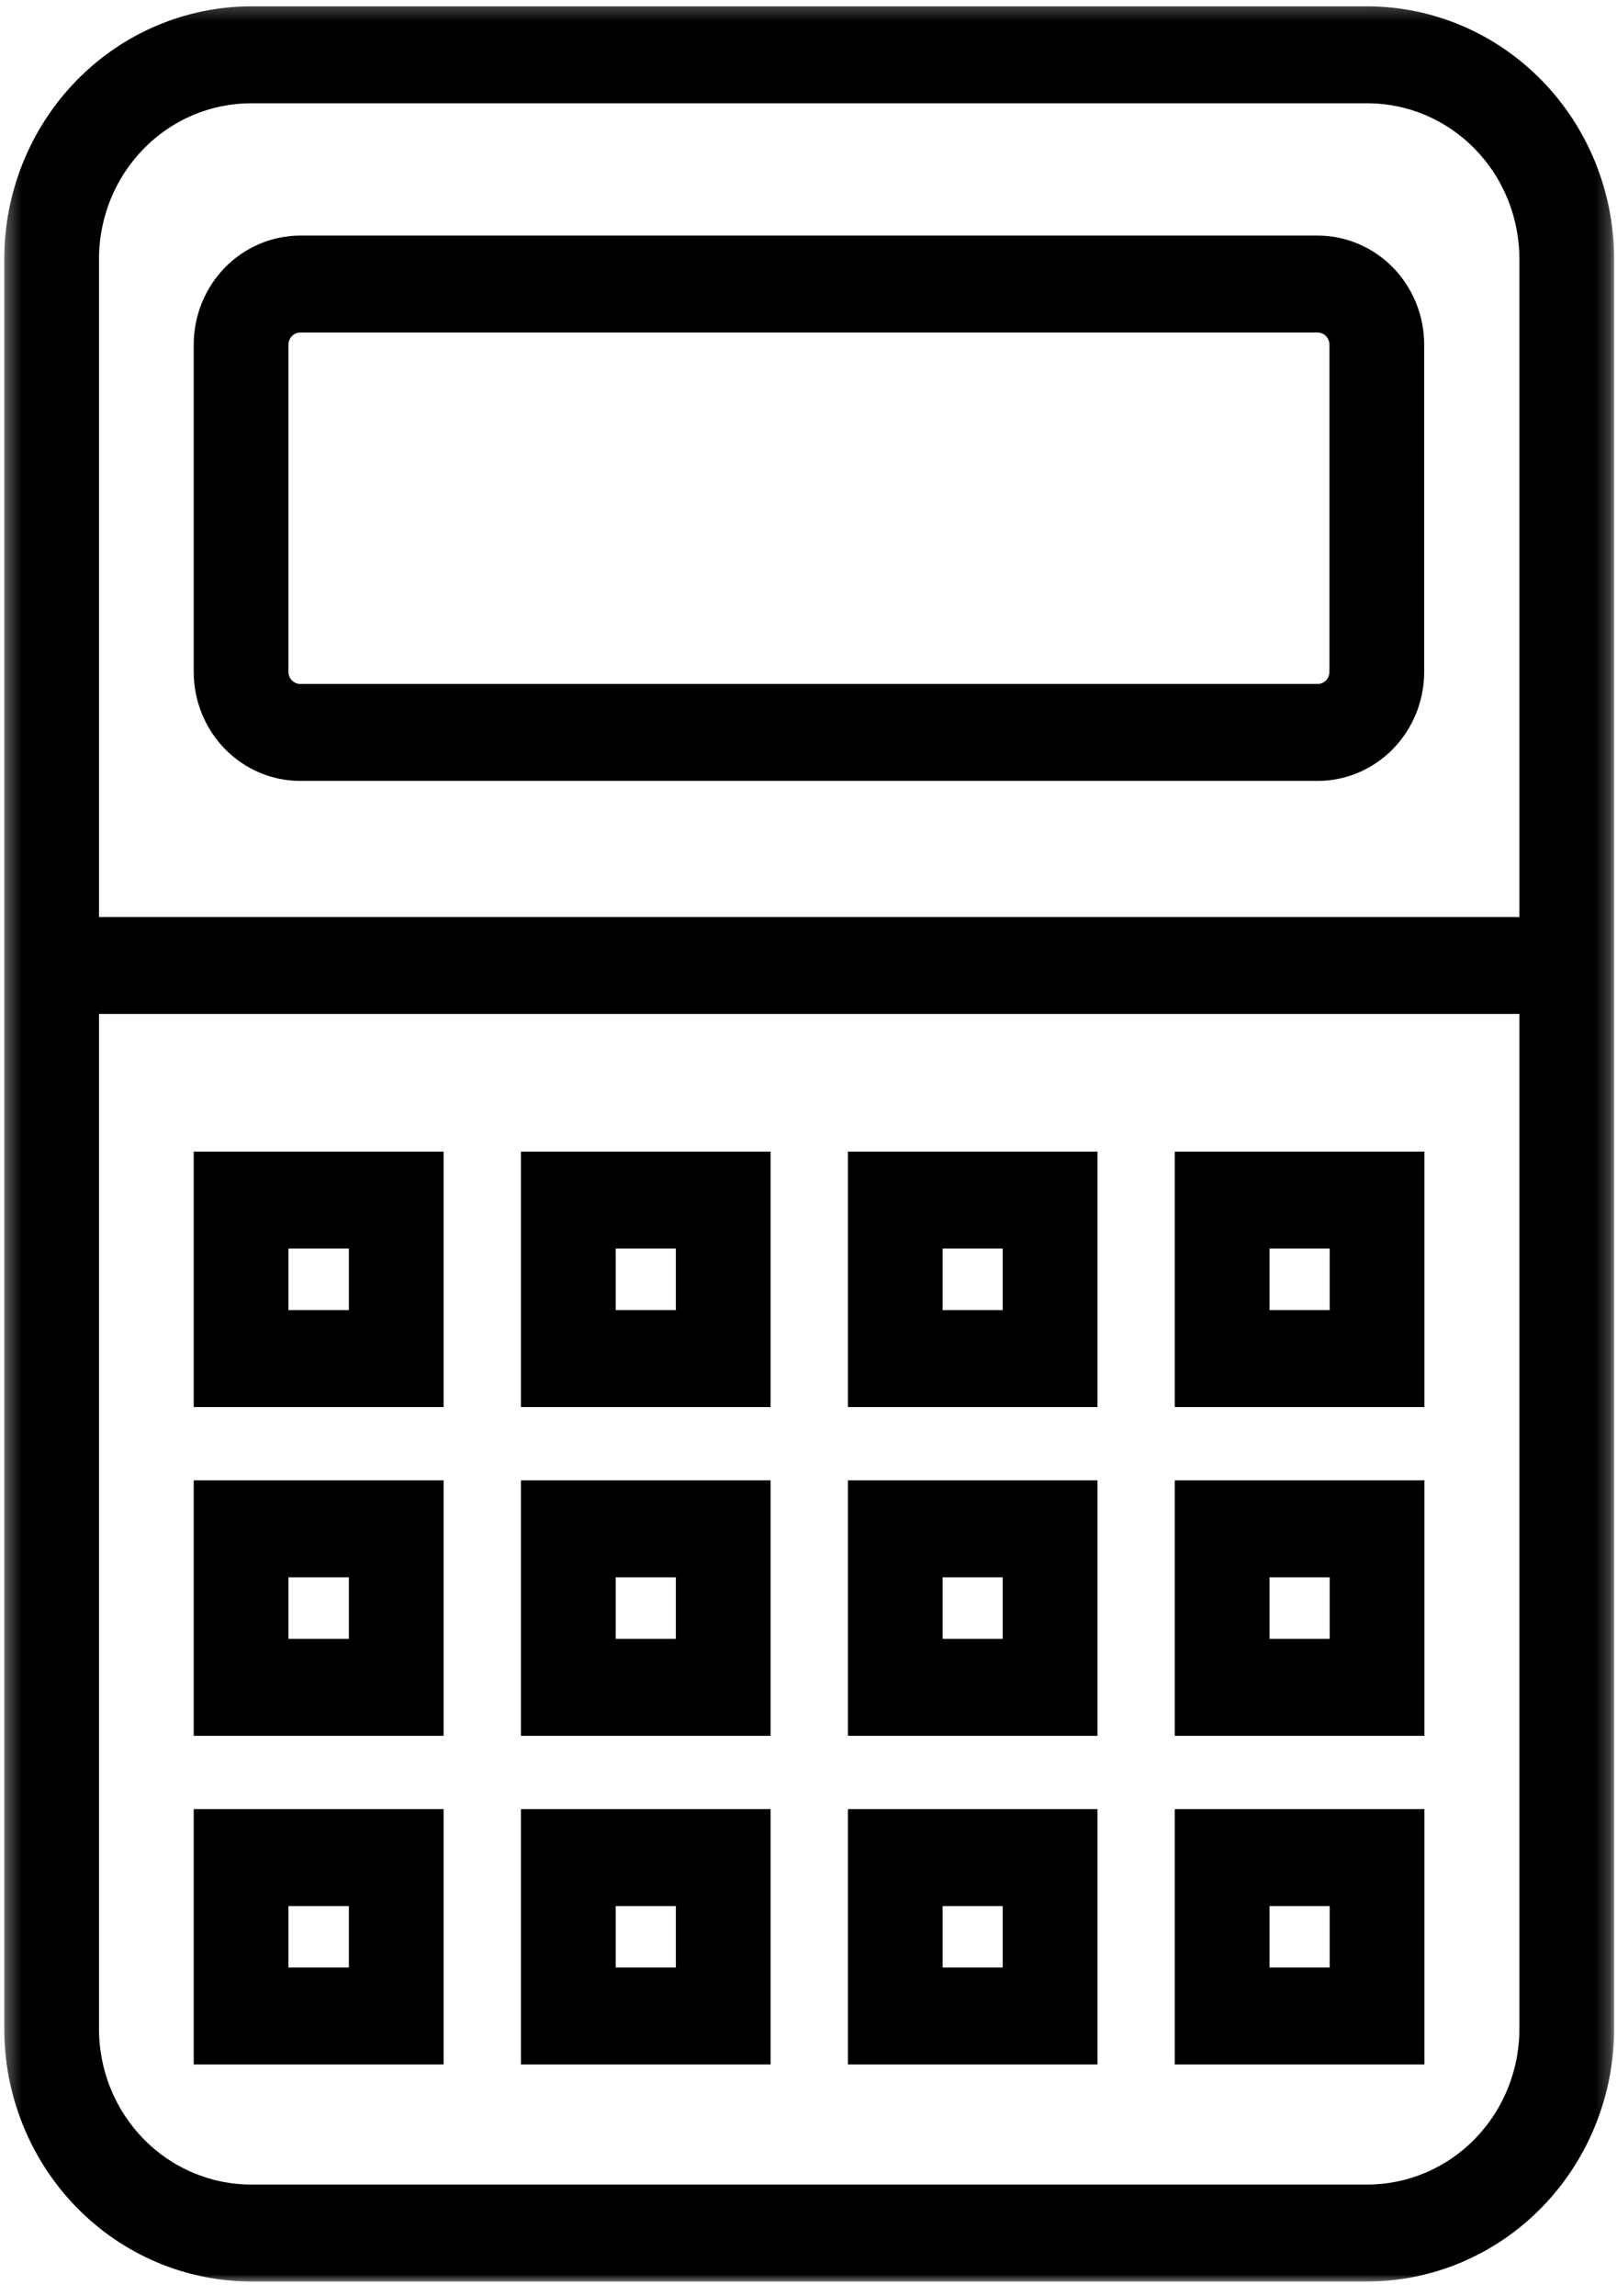 <svg width="112" height="159" viewBox="0 0 112 159" fill="none" xmlns="http://www.w3.org/2000/svg">
<mask id="mask0_1992_1316" style="mask-type:luminance" maskUnits="userSpaceOnUse" x="0" y="0" width="112" height="159">
<path d="M0.294 0.235H111.769V158.142H0.294V0.235Z" fill="white"/>
</mask>
<g mask="url(#mask0_1992_1316)">
<path d="M17.388 157.992H94.707C95.267 157.99 95.825 157.961 96.382 157.904C96.938 157.849 97.492 157.763 98.04 157.651C98.588 157.538 99.132 157.399 99.666 157.234C100.202 157.066 100.729 156.874 101.246 156.655C101.761 156.434 102.267 156.19 102.761 155.919C103.254 155.649 103.734 155.355 104.199 155.037C104.664 154.719 105.113 154.378 105.545 154.014C105.978 153.65 106.391 153.268 106.788 152.862C107.184 152.458 107.558 152.033 107.913 151.591C108.269 151.149 108.602 150.688 108.913 150.214C109.223 149.738 109.512 149.246 109.776 148.742C110.04 148.237 110.279 147.721 110.494 147.191C110.708 146.663 110.896 146.124 111.06 145.578C111.222 145.029 111.36 144.475 111.47 143.913C111.579 143.353 111.661 142.787 111.717 142.217C111.773 141.648 111.801 141.076 111.801 140.503V17.926C111.801 17.353 111.773 16.783 111.717 16.214C111.661 15.644 111.579 15.079 111.47 14.517C111.36 13.955 111.222 13.4 111.06 12.854C110.896 12.305 110.708 11.766 110.494 11.238C110.279 10.709 110.04 10.193 109.776 9.688C109.512 9.183 109.223 8.693 108.913 8.217C108.602 7.741 108.269 7.282 107.913 6.838C107.558 6.396 107.184 5.973 106.788 5.567C106.391 5.164 105.978 4.779 105.545 4.415C105.113 4.053 104.664 3.712 104.199 3.394C103.734 3.076 103.254 2.781 102.761 2.51C102.267 2.241 101.761 1.996 101.246 1.777C100.729 1.558 100.202 1.363 99.666 1.198C99.132 1.03 98.588 0.891 98.04 0.778C97.492 0.666 96.938 0.582 96.382 0.525C95.825 0.468 95.267 0.439 94.707 0.438H17.388C16.828 0.439 16.27 0.468 15.714 0.525C15.157 0.582 14.604 0.666 14.056 0.778C13.507 0.891 12.963 1.03 12.429 1.198C11.893 1.363 11.367 1.558 10.851 1.777C10.334 1.996 9.828 2.241 9.334 2.51C8.841 2.781 8.361 3.076 7.896 3.394C7.431 3.712 6.982 4.053 6.551 4.415C6.117 4.779 5.704 5.164 5.307 5.567C4.913 5.973 4.537 6.396 4.182 6.838C3.826 7.282 3.493 7.741 3.182 8.217C2.872 8.693 2.583 9.183 2.319 9.688C2.055 10.193 1.816 10.709 1.602 11.238C1.387 11.766 1.199 12.305 1.035 12.854C0.873 13.4 0.735 13.955 0.625 14.517C0.516 15.079 0.434 15.644 0.378 16.214C0.322 16.783 0.294 17.353 0.294 17.926V140.503C0.294 141.076 0.322 141.648 0.378 142.217C0.434 142.787 0.516 143.353 0.625 143.913C0.735 144.475 0.873 145.029 1.035 145.578C1.199 146.124 1.387 146.663 1.602 147.191C1.816 147.721 2.055 148.237 2.319 148.742C2.583 149.246 2.872 149.738 3.182 150.214C3.493 150.688 3.826 151.149 4.182 151.591C4.537 152.033 4.913 152.458 5.307 152.862C5.704 153.268 6.117 153.65 6.551 154.014C6.982 154.378 7.431 154.719 7.896 155.037C8.361 155.355 8.841 155.649 9.334 155.919C9.828 156.19 10.334 156.434 10.851 156.655C11.367 156.874 11.893 157.066 12.429 157.234C12.963 157.399 13.507 157.538 14.056 157.651C14.604 157.763 15.157 157.849 15.714 157.904C16.27 157.961 16.828 157.99 17.388 157.992ZM94.707 151.279H17.388C17.044 151.279 16.7 151.26 16.356 151.226C16.013 151.191 15.673 151.138 15.334 151.069C14.995 151.001 14.662 150.915 14.331 150.812C14.002 150.709 13.678 150.591 13.36 150.456C13.04 150.321 12.729 150.17 12.425 150.003C12.12 149.837 11.826 149.656 11.54 149.46C11.251 149.264 10.976 149.054 10.71 148.829C10.442 148.606 10.187 148.37 9.943 148.121C9.699 147.871 9.468 147.61 9.249 147.336C9.031 147.063 8.825 146.781 8.633 146.488C8.441 146.195 8.264 145.892 8.102 145.581C7.939 145.269 7.792 144.951 7.66 144.625C7.527 144.299 7.412 143.968 7.312 143.631C7.211 143.294 7.127 142.951 7.06 142.604C6.992 142.259 6.941 141.911 6.908 141.56C6.872 141.208 6.856 140.855 6.856 140.503V70.214H105.239V140.503C105.239 140.855 105.223 141.208 105.187 141.56C105.154 141.911 105.103 142.259 105.036 142.604C104.968 142.951 104.884 143.294 104.783 143.631C104.683 143.968 104.568 144.299 104.435 144.625C104.303 144.951 104.156 145.269 103.993 145.581C103.831 145.892 103.654 146.195 103.462 146.488C103.27 146.781 103.066 147.063 102.846 147.336C102.627 147.61 102.396 147.871 102.152 148.121C101.908 148.37 101.653 148.606 101.387 148.829C101.119 149.054 100.844 149.264 100.557 149.46C100.271 149.656 99.975 149.837 99.67 150.003C99.366 150.17 99.056 150.321 98.736 150.456C98.417 150.591 98.094 150.709 97.764 150.812C97.433 150.915 97.1 151.001 96.761 151.069C96.422 151.138 96.082 151.191 95.739 151.226C95.395 151.26 95.053 151.279 94.707 151.279ZM17.388 7.152H94.707C95.053 7.152 95.395 7.169 95.739 7.204C96.082 7.24 96.422 7.291 96.761 7.36C97.1 7.428 97.433 7.514 97.764 7.617C98.094 7.72 98.417 7.838 98.736 7.973C99.056 8.109 99.366 8.259 99.67 8.427C99.975 8.592 100.271 8.773 100.557 8.97C100.844 9.166 101.119 9.375 101.387 9.6C101.653 9.823 101.908 10.061 102.152 10.311C102.396 10.56 102.627 10.821 102.846 11.094C103.066 11.366 103.27 11.65 103.462 11.943C103.654 12.236 103.831 12.537 103.993 12.85C104.156 13.16 104.303 13.478 104.435 13.804C104.568 14.13 104.683 14.461 104.783 14.8C104.884 15.138 104.968 15.479 105.036 15.825C105.103 16.17 105.154 16.519 105.187 16.871C105.223 17.222 105.239 17.574 105.239 17.926V63.501H6.856V17.926C6.856 17.574 6.872 17.222 6.908 16.871C6.941 16.519 6.992 16.17 7.06 15.825C7.127 15.479 7.211 15.138 7.312 14.8C7.412 14.461 7.527 14.13 7.66 13.804C7.792 13.478 7.939 13.16 8.102 12.85C8.264 12.537 8.441 12.236 8.633 11.943C8.825 11.65 9.031 11.366 9.249 11.094C9.468 10.821 9.699 10.56 9.943 10.311C10.187 10.061 10.442 9.823 10.71 9.6C10.976 9.375 11.251 9.166 11.54 8.97C11.826 8.773 12.12 8.592 12.425 8.427C12.729 8.259 13.04 8.109 13.36 7.973C13.678 7.838 14.002 7.72 14.331 7.617C14.662 7.514 14.995 7.428 15.334 7.36C15.673 7.291 16.013 7.24 16.356 7.204C16.7 7.169 17.044 7.152 17.388 7.152Z" fill="black"/>
</g>
<path d="M20.801 54.077H91.262C91.746 54.077 92.226 54.03 92.702 53.932C93.177 53.835 93.638 53.692 94.087 53.502C94.535 53.313 94.96 53.081 95.363 52.805C95.765 52.529 96.139 52.216 96.482 51.866C96.824 51.515 97.131 51.132 97.399 50.721C97.669 50.309 97.896 49.873 98.082 49.416C98.268 48.957 98.408 48.484 98.503 47.999C98.598 47.511 98.644 47.021 98.644 46.524V23.867C98.644 23.372 98.598 22.881 98.503 22.395C98.408 21.907 98.268 21.435 98.082 20.978C97.896 20.519 97.669 20.084 97.399 19.671C97.131 19.259 96.824 18.878 96.482 18.526C96.139 18.175 95.765 17.863 95.363 17.587C94.96 17.313 94.535 17.08 94.087 16.89C93.638 16.699 93.177 16.556 92.702 16.459C92.226 16.364 91.746 16.314 91.262 16.314H20.801C20.315 16.314 19.835 16.364 19.361 16.459C18.884 16.556 18.423 16.699 17.974 16.89C17.528 17.08 17.102 17.313 16.7 17.587C16.296 17.863 15.924 18.175 15.579 18.526C15.237 18.878 14.932 19.259 14.662 19.671C14.392 20.084 14.165 20.519 13.979 20.978C13.795 21.435 13.655 21.907 13.56 22.395C13.466 22.881 13.417 23.372 13.417 23.867V46.524C13.417 47.021 13.466 47.511 13.56 47.999C13.655 48.484 13.795 48.957 13.979 49.416C14.165 49.873 14.392 50.309 14.662 50.721C14.932 51.132 15.237 51.515 15.579 51.866C15.924 52.216 16.296 52.529 16.7 52.805C17.102 53.081 17.528 53.313 17.974 53.502C18.423 53.692 18.884 53.835 19.361 53.932C19.835 54.03 20.315 54.077 20.801 54.077ZM19.98 23.867C19.98 23.757 20.001 23.648 20.042 23.546C20.085 23.443 20.144 23.353 20.221 23.275C20.297 23.195 20.386 23.134 20.487 23.092C20.587 23.05 20.691 23.027 20.801 23.027H91.262C91.37 23.027 91.476 23.05 91.576 23.092C91.677 23.134 91.764 23.195 91.843 23.273C91.919 23.353 91.978 23.443 92.019 23.546C92.06 23.648 92.083 23.757 92.083 23.867V46.524C92.083 46.637 92.06 46.743 92.019 46.846C91.978 46.949 91.919 47.039 91.843 47.119C91.764 47.197 91.677 47.258 91.576 47.3C91.476 47.343 91.37 47.364 91.262 47.364H20.801C20.691 47.364 20.587 47.343 20.487 47.3C20.386 47.258 20.297 47.197 20.221 47.119C20.144 47.039 20.085 46.949 20.042 46.846C20.001 46.743 19.98 46.637 19.98 46.524V23.867Z" fill="black"/>
<path d="M13.417 97.436H30.725V79.748H13.417V97.436ZM19.98 86.46H24.164V90.724H19.98V86.46Z" fill="black"/>
<path d="M36.083 97.436H53.374V79.748H36.083V97.436ZM42.644 86.46H46.811V90.724H42.644V86.46Z" fill="black"/>
<path d="M58.73 97.436H76.014V79.748H58.73V97.436ZM65.291 86.46H69.451V90.724H65.291V86.46Z" fill="black"/>
<path d="M81.37 97.436H98.661V79.748H81.37V97.436ZM87.931 86.46H92.098V90.724H87.931V86.46Z" fill="black"/>
<path d="M13.417 120.204H30.725V102.513H13.417V120.204ZM19.98 109.228H24.164V113.491H19.98V109.228Z" fill="black"/>
<path d="M36.083 120.204H53.374V102.513H36.083V120.204ZM42.644 109.228H46.811V113.491H42.644V109.228Z" fill="black"/>
<path d="M58.73 120.204H76.014V102.513H58.73V120.204ZM65.291 109.228H69.451V113.491H65.291V109.228Z" fill="black"/>
<path d="M81.37 120.204H98.661V102.513H81.37V120.204ZM87.931 109.228H92.098V113.491H87.931V109.228Z" fill="black"/>
<path d="M13.417 142.962H30.725V125.281H13.417V142.962ZM19.98 131.994H24.164V136.249H19.98V131.994Z" fill="black"/>
<path d="M36.083 142.962H53.374V125.281H36.083V142.962ZM42.644 131.994H46.811V136.249H42.644V131.994Z" fill="black"/>
<path d="M58.73 142.962H76.014V125.281H58.73V142.962ZM65.291 131.994H69.451V136.249H65.291V131.994Z" fill="black"/>
<path d="M81.37 142.962H98.661V125.281H81.37V142.962ZM87.931 131.994H92.098V136.249H87.931V131.994Z" fill="black"/>
</svg>
